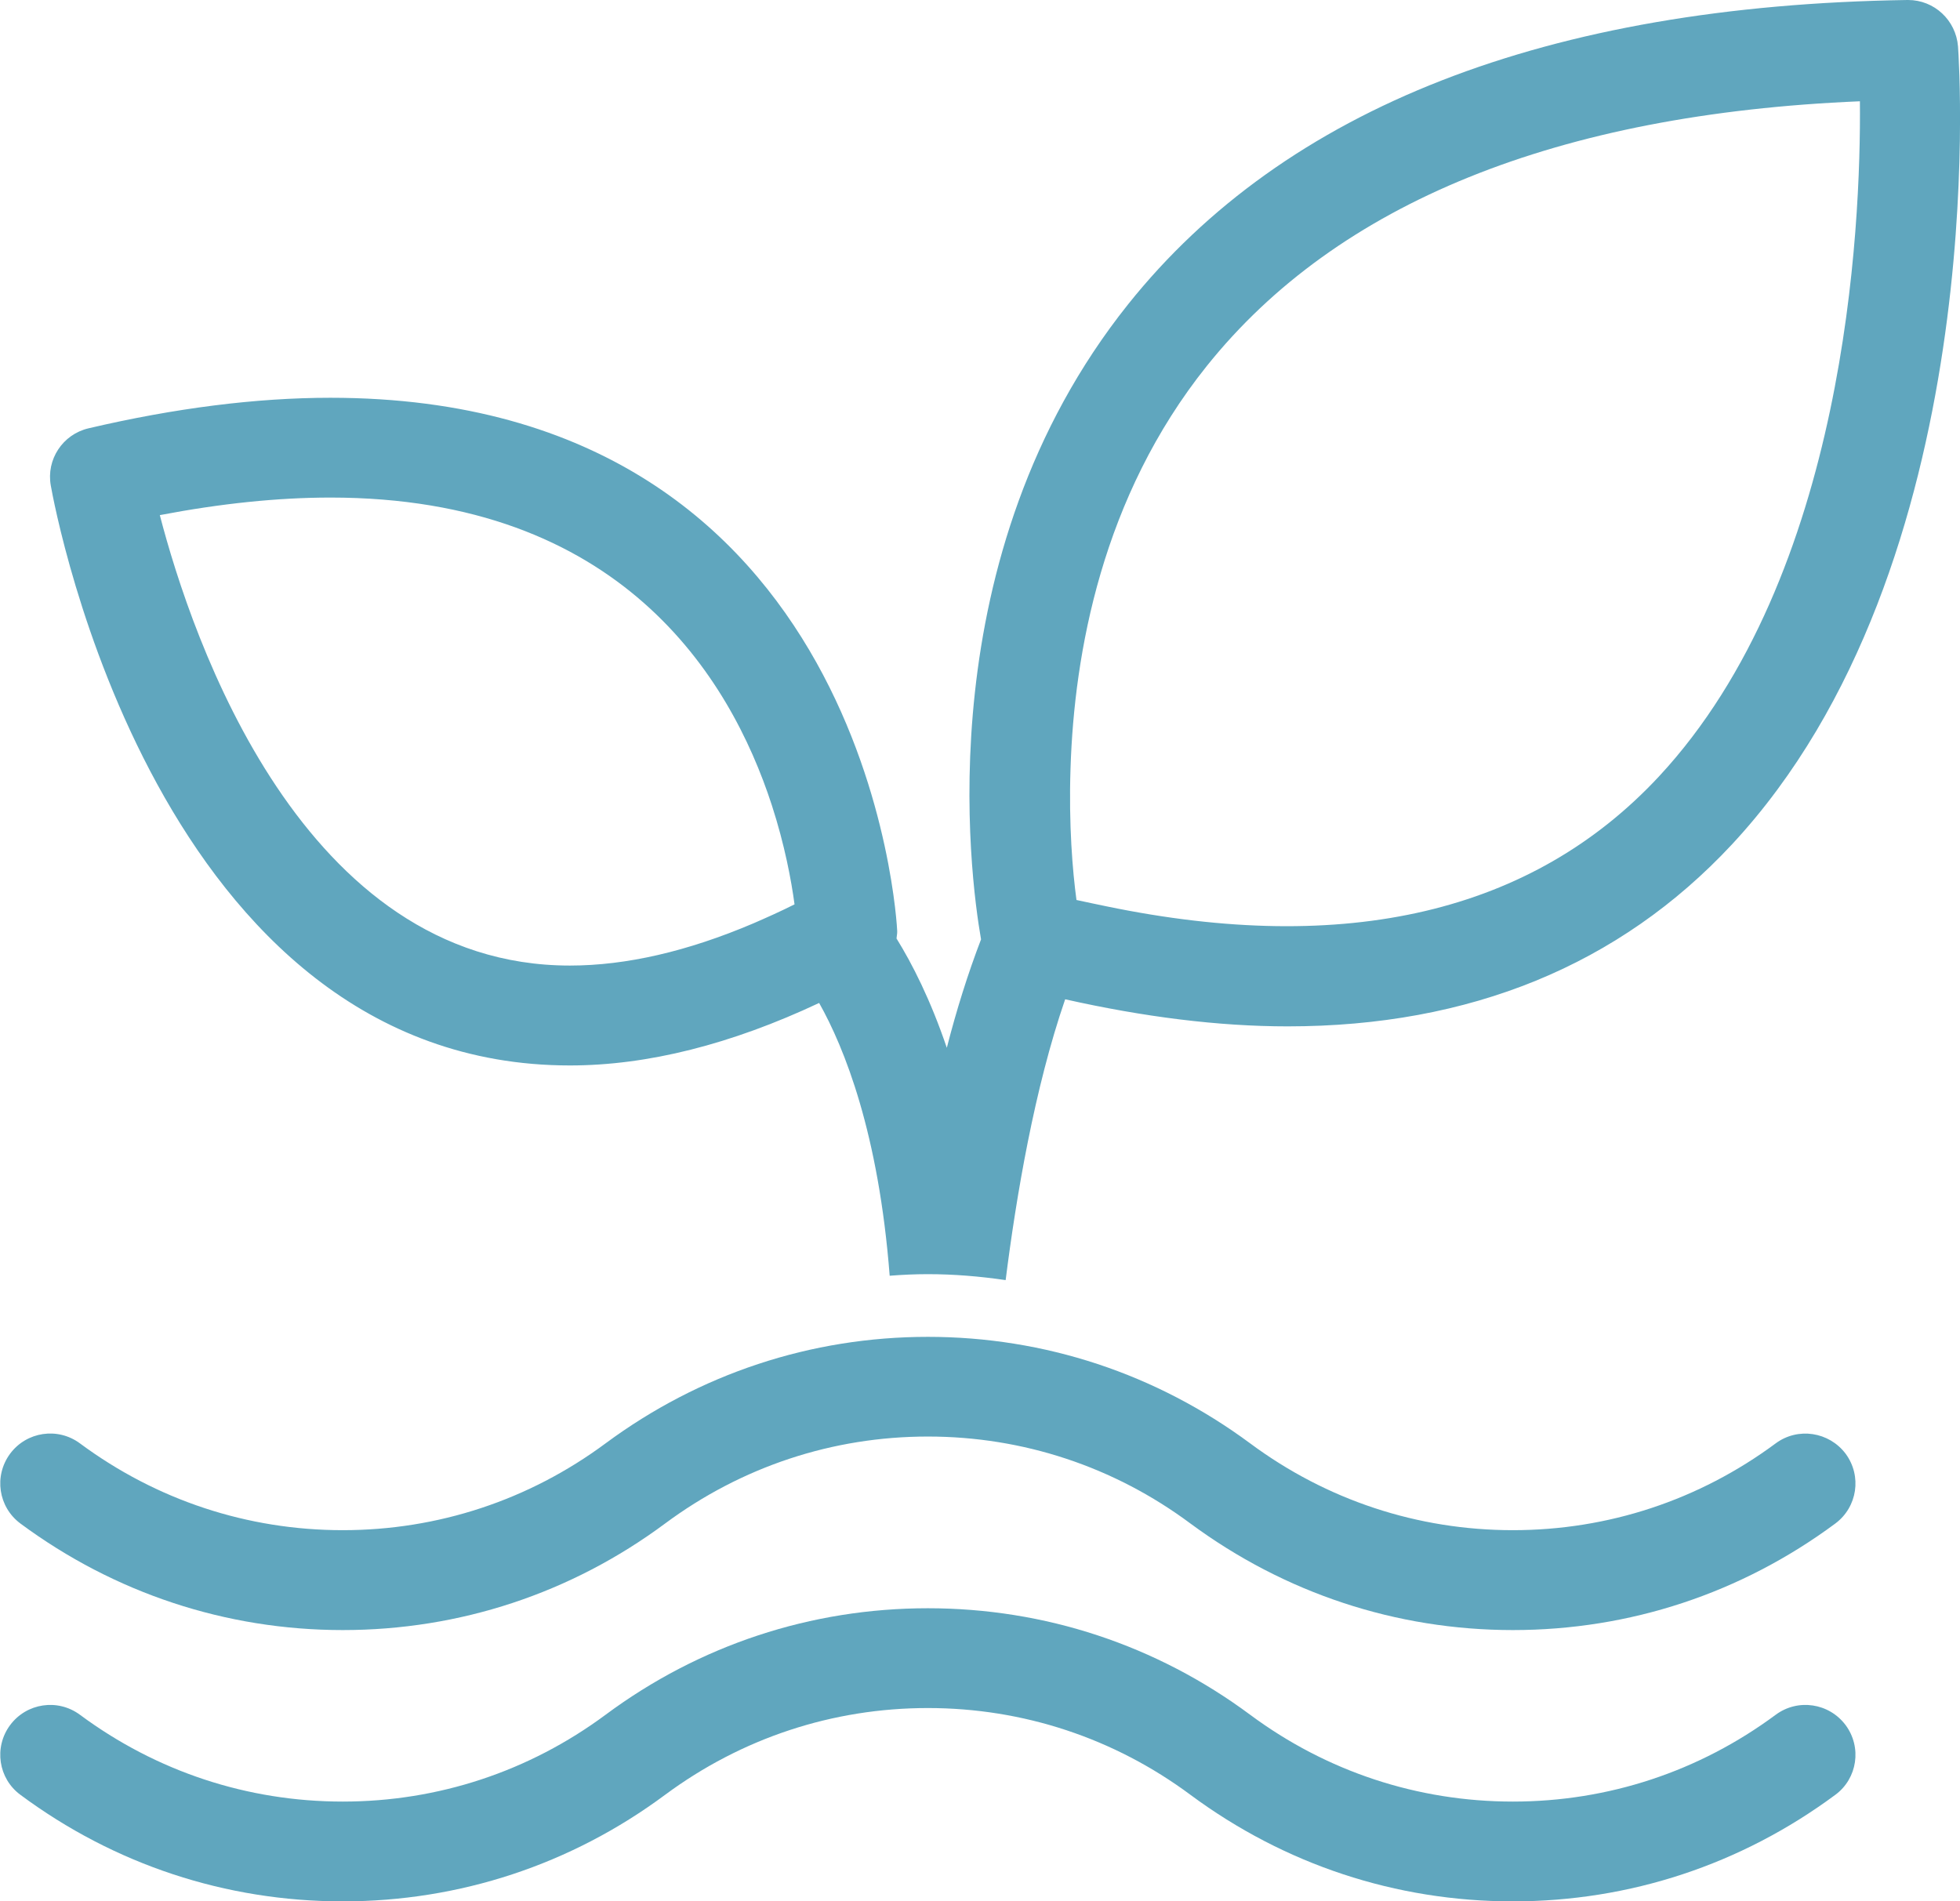 <?xml version="1.0" encoding="iso-8859-1"?>
<!-- Generator: Adobe Illustrator 15.1.0, SVG Export Plug-In . SVG Version: 6.00 Build 0)  -->
<!DOCTYPE svg PUBLIC "-//W3C//DTD SVG 1.1//EN" "http://www.w3.org/Graphics/SVG/1.1/DTD/svg11.dtd">
<svg version="1.1" id="Layer_1" xmlns="http://www.w3.org/2000/svg" xmlns:xlink="http://www.w3.org/1999/xlink" x="0px" y="0px"
	 width="19.757px" height="19.168px" viewBox="0 0 19.757 19.168" style="enable-background:new 0 0 19.757 19.168;"
	 xml:space="preserve">
<g>
	<path style="fill:#60A6BE;" d="M17.899,17.287c-0.772,0.572-1.688,0.875-2.649,0.875s-1.877-0.303-2.648-0.875
		c-0.947-0.703-2.071-1.074-3.249-1.074c-1.178,0-2.302,0.371-3.249,1.074c-0.772,0.572-1.689,0.875-2.649,0.875
		c-0.961,0-1.877-0.303-2.649-0.875c-0.224-0.166-0.538-0.119-0.704,0.104c-0.166,0.224-0.119,0.539,0.104,0.703
		c0.947,0.703,2.071,1.074,3.249,1.074c1.178,0,2.302-0.371,3.249-1.074c0.772-0.572,1.688-0.875,2.649-0.875
		c0.96,0,1.877,0.303,2.647,0.875c0.949,0.703,2.071,1.074,3.25,1.074c1.178,0,2.301-0.371,3.25-1.074
		c0.223-0.164,0.27-0.479,0.104-0.703C18.437,17.168,18.123,17.121,17.899,17.287z"/>
	<path style="fill:#60A6BE;" d="M17.899,14.551c-0.772,0.572-1.688,0.875-2.649,0.875s-1.877-0.303-2.648-0.875
		c-0.947-0.701-2.071-1.074-3.249-1.074c-1.178,0-2.302,0.373-3.249,1.074c-0.772,0.572-1.689,0.875-2.649,0.875
		c-0.961,0-1.877-0.303-2.649-0.875c-0.224-0.166-0.538-0.119-0.704,0.104c-0.166,0.225-0.119,0.538,0.104,0.704
		c0.947,0.701,2.071,1.074,3.249,1.074c1.178,0,2.302-0.371,3.249-1.074c0.772-0.573,1.688-0.877,2.649-0.877
		c0.96,0,1.877,0.304,2.647,0.877c0.949,0.701,2.071,1.074,3.25,1.074c1.178,0,2.301-0.371,3.25-1.074
		c0.223-0.166,0.27-0.479,0.104-0.704C18.437,14.434,18.123,14.385,17.899,14.551z"/>
	<path style="fill:#60A6BE;" d="M5.745,10.741c0.784,0,1.627-0.214,2.512-0.63c0.256,0.455,0.6,1.314,0.711,2.75
		c0.127-0.01,0.254-0.016,0.383-0.016c0.265,0,0.527,0.022,0.786,0.06c0.106-0.841,0.291-1.935,0.6-2.831
		c0.792,0.178,1.546,0.273,2.242,0.273c1.838,0,3.345-0.617,4.478-1.833c2.621-2.815,2.295-7.834,2.28-8.046
		C19.716,0.204,19.498,0,19.234,0c-0.003,0-0.005,0-0.008,0c-3.629,0.055-6.271,1.086-7.854,3.067
		C9.343,5.609,9.776,8.824,9.889,9.47c-0.132,0.344-0.248,0.714-0.345,1.093c-0.165-0.486-0.348-0.845-0.507-1.102
		c0.002-0.025,0.008-0.049,0.007-0.074C9.042,9.334,8.778,4.01,3.331,4.01c-0.748,0-1.568,0.104-2.439,0.308
		c-0.26,0.061-0.427,0.314-0.38,0.577C0.554,5.133,1.589,10.741,5.745,10.741z M10.791,7.746c0.037-1.159,0.316-2.736,1.375-4.058
		c1.316-1.642,3.529-2.539,6.582-2.667c0.012,1.275-0.141,4.78-2.026,6.807c-1.277,1.372-3.153,1.809-5.568,1.309
		c-0.1-0.021-0.198-0.041-0.303-0.064C10.812,8.786,10.772,8.315,10.791,7.746z M3.331,5.016c2.916,0,4.026,1.8,4.449,3.101
		c0.131,0.404,0.197,0.762,0.229,1C7.868,9.188,7.729,9.25,7.593,9.309c-0.66,0.281-1.28,0.425-1.848,0.425
		c-2.697,0-3.809-3.292-4.134-4.541C2.223,5.076,2.8,5.016,3.331,5.016z"/>
</g>
</svg>
